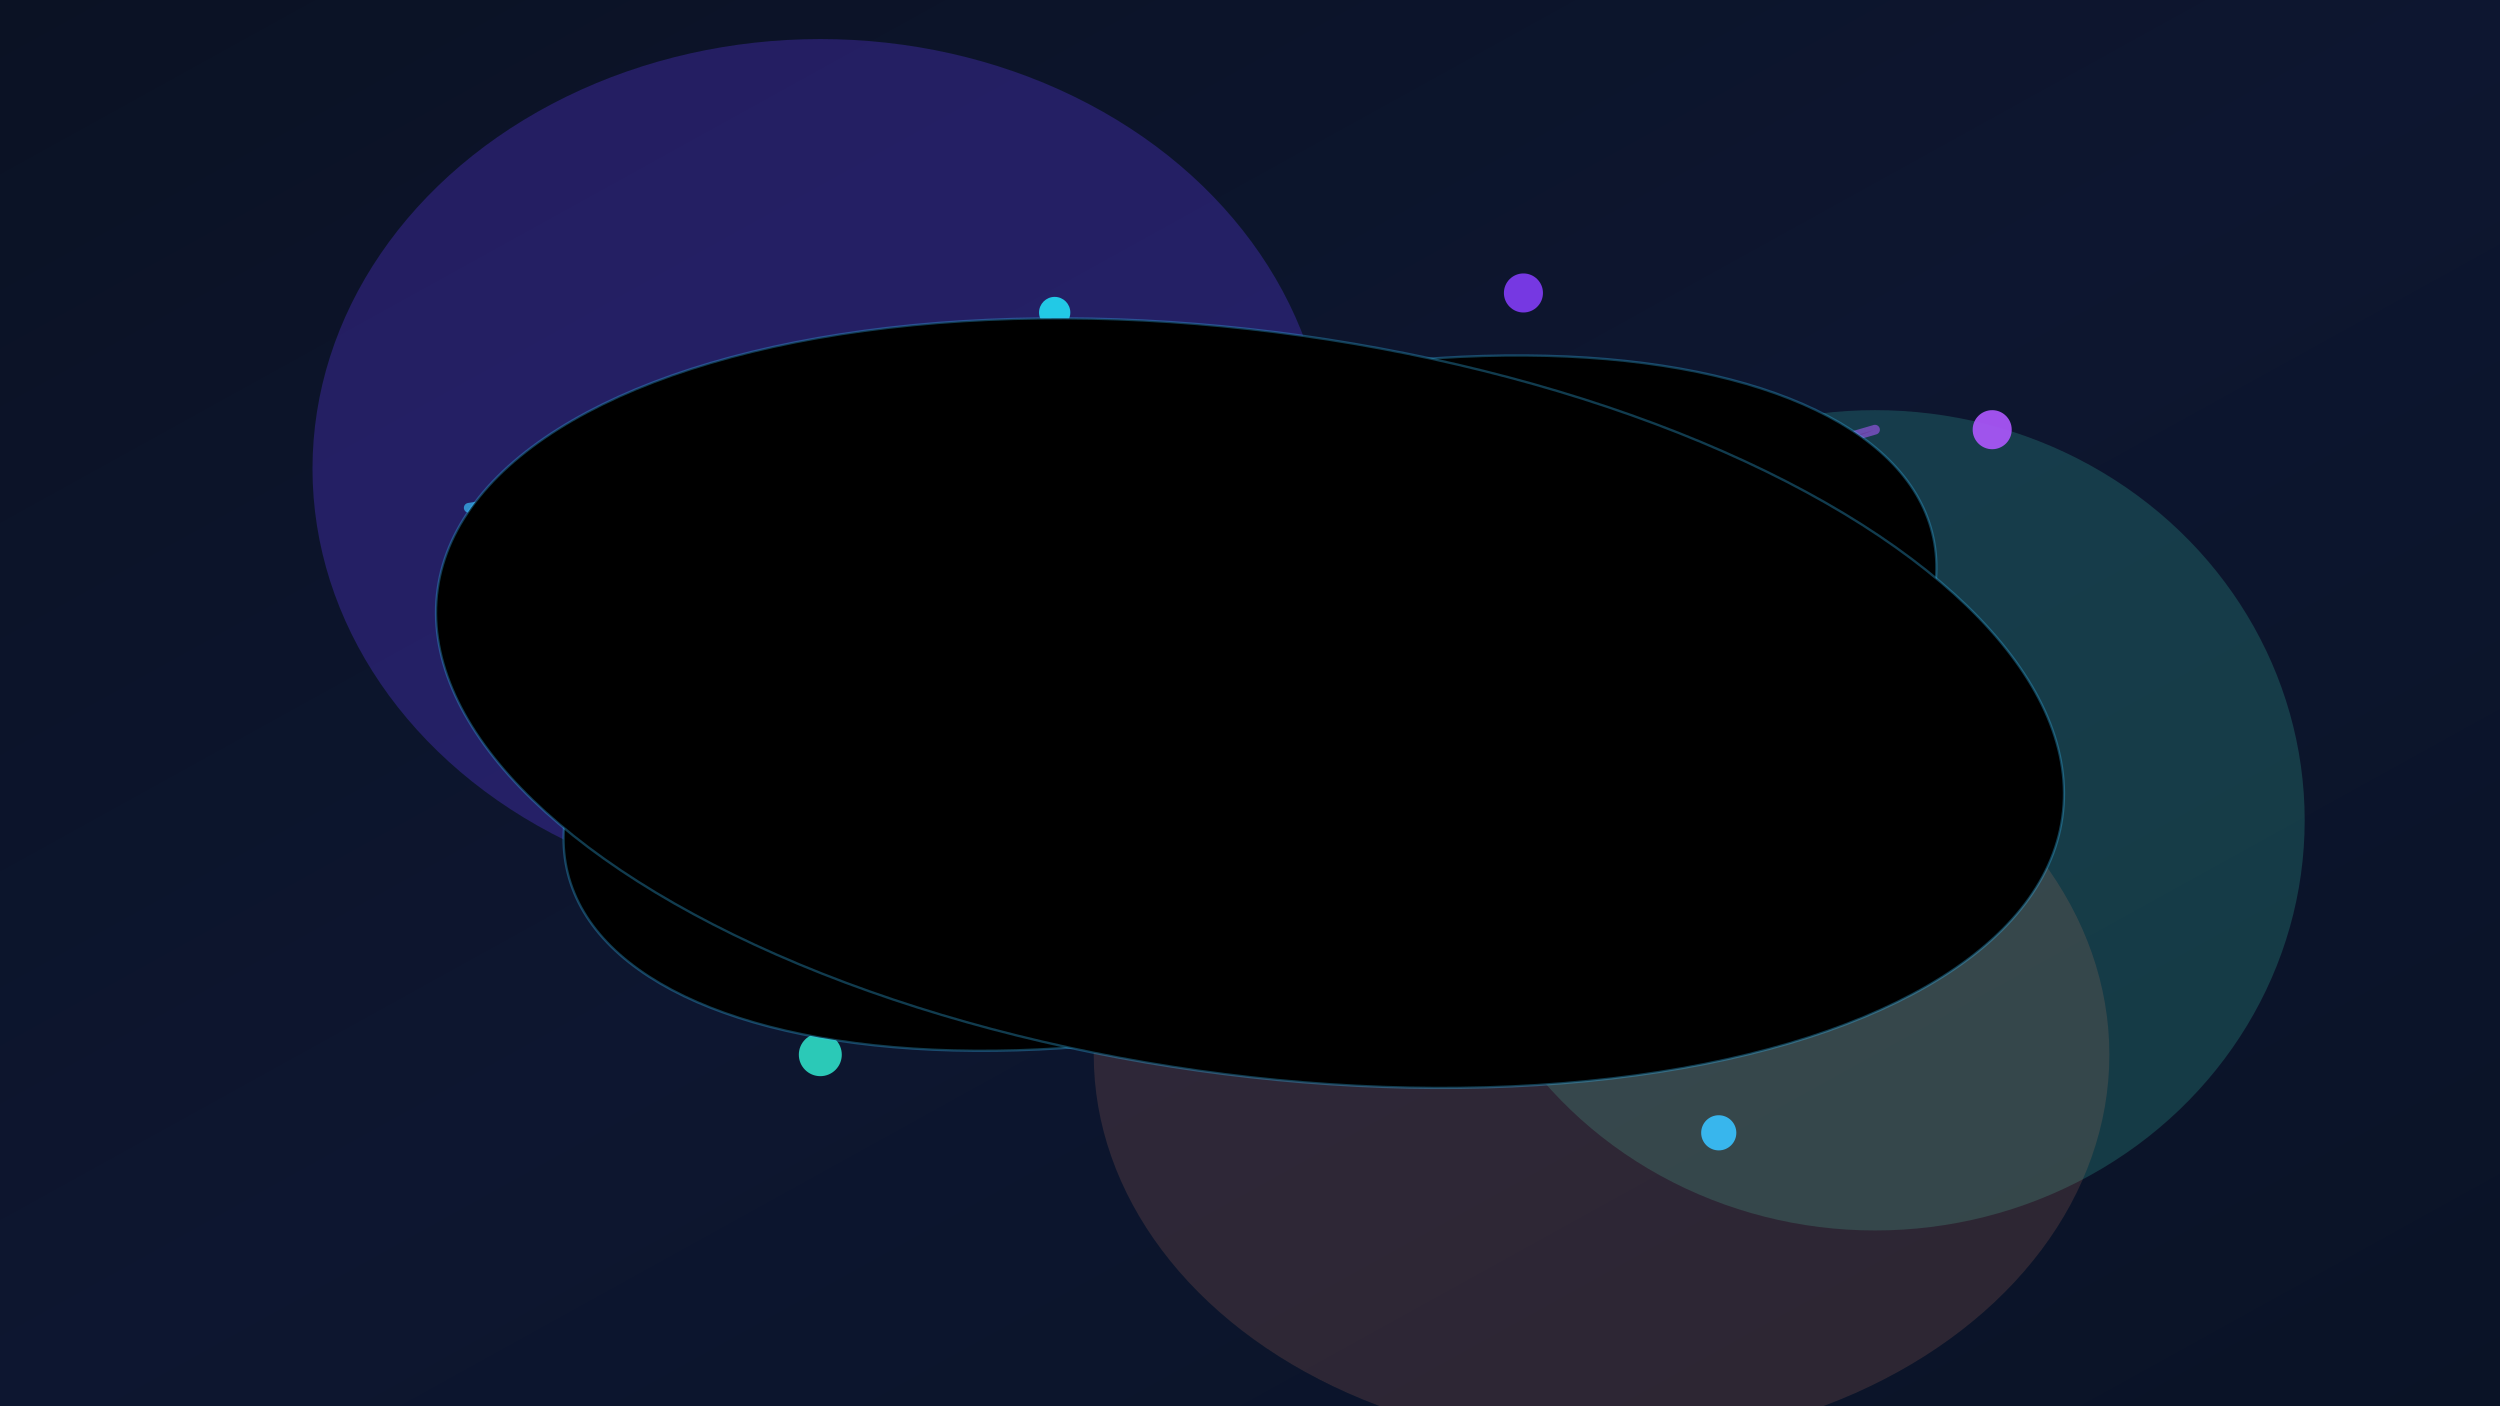 <svg width="1280" height="720" viewBox="0 0 1280 720" xmlns="http://www.w3.org/2000/svg" role="img" aria-labelledby="title desc">
  <title id="title">Artifically hero fallback</title>
  <desc id="desc">A luminous orb surrounded by orbiting nodes and flowing energy streams set against a deep navy gradient.</desc>
  <defs>
    <linearGradient id="bg-gradient" x1="0%" y1="0%" x2="100%" y2="100%">
      <stop offset="0%" stop-color="#0B1224" />
      <stop offset="50%" stop-color="#0D1630" />
      <stop offset="100%" stop-color="#0A1326" />
    </linearGradient>
    <radialGradient id="orb-core" cx="50%" cy="45%" r="35%">
      <stop offset="0%" stop-color="#63F5FF" stop-opacity="0.95" />
      <stop offset="35%" stop-color="#38BDF8" stop-opacity="0.85" />
      <stop offset="65%" stop-color="#22D3EE" stop-opacity="0.55" />
      <stop offset="100%" stop-color="#0F1E3C" stop-opacity="0.1" />
    </radialGradient>
    <radialGradient id="orb-shell" cx="50%" cy="50%" r="50%">
      <stop offset="15%" stop-color="#1EA7FF" stop-opacity="0.55" />
      <stop offset="55%" stop-color="#22D3EE" stop-opacity="0.25" />
      <stop offset="100%" stop-color="#0EA5E9" stop-opacity="0" />
    </radialGradient>
    <radialGradient id="glow" cx="50%" cy="50%" r="50%">
      <stop offset="0%" stop-color="#22D3EE" stop-opacity="0.6" />
      <stop offset="65%" stop-color="#6366F1" stop-opacity="0.2" />
      <stop offset="100%" stop-color="#0EA5E9" stop-opacity="0" />
    </radialGradient>
    <linearGradient id="stream-a" x1="0%" y1="0%" x2="100%" y2="0%">
      <stop offset="0%" stop-color="#38BDF8" />
      <stop offset="50%" stop-color="#22D3EE" />
      <stop offset="100%" stop-color="#A855F7" />
    </linearGradient>
    <linearGradient id="stream-b" x1="0%" y1="0%" x2="100%" y2="0%">
      <stop offset="0%" stop-color="#2DD4BF" />
      <stop offset="60%" stop-color="#38BDF8" />
      <stop offset="100%" stop-color="#7C3AED" />
    </linearGradient>
    <filter id="soft" x="-50%" y="-50%" width="200%" height="200%">
      <feGaussianBlur stdDeviation="18" result="blur" />
      <feBlend in="SourceGraphic" in2="blur" mode="screen" />
    </filter>
    <filter id="orb-blur" x="-60%" y="-60%" width="220%" height="220%">
      <feGaussianBlur stdDeviation="28" />
    </filter>
  </defs>
  <rect width="1280" height="720" fill="url(#bg-gradient)" />
  <g opacity="0.78" filter="url(#soft)">
    <ellipse cx="420" cy="240" rx="260" ry="220" fill="#5D2FFE" fill-opacity="0.35" />
    <ellipse cx="960" cy="420" rx="220" ry="210" fill="#3EF9C5" fill-opacity="0.22" />
    <ellipse cx="820" cy="540" rx="260" ry="200" fill="#FF9153" fill-opacity="0.18" />
  </g>
  <g filter="url(#orb-blur)">
    <circle cx="640" cy="360" r="165" fill="url(#glow)" opacity="0.85" />
  </g>
  <circle cx="640" cy="360" r="120" fill="url(#orb-shell)" opacity="0.9" />
  <circle cx="640" cy="360" r="96" fill="url(#orb-core)" />
  <g stroke-linecap="round" stroke-width="5" opacity="0.9">
    <path d="M240 260C360 240 520 240 620 320" stroke="url(#stream-a)" opacity="0.78" />
    <path d="M1030 430C920 420 780 380 660 360" stroke="url(#stream-b)" opacity="0.82" />
    <path d="M960 220C820 260 720 300 650 340" stroke="url(#stream-a)" opacity="0.65" />
  </g>
  <g opacity="0.94">
    <circle cx="270" cy="250" r="12" fill="#38BDF8" />
    <circle cx="960" cy="430" r="14" fill="#22D3EE" />
    <circle cx="1020" cy="220" r="10" fill="#A855F7" />
    <circle cx="420" cy="540" r="11" fill="#2DD4BF" />
    <circle cx="880" cy="580" r="9" fill="#38BDF8" />
    <circle cx="540" cy="160" r="8" fill="#22D3EE" />
    <circle cx="780" cy="150" r="10" fill="#7C3AED" />
  </g>
  <g stroke="#38BDF8" stroke-opacity="0.32" stroke-width="1.2">
    <ellipse cx="640" cy="360" rx="310" ry="120" transform="rotate(18 640 360)" />
    <ellipse cx="640" cy="360" rx="360" ry="160" transform="rotate(-14 640 360)" />
    <ellipse cx="640" cy="360" rx="420" ry="190" transform="rotate(8 640 360)" />
  </g>
</svg>